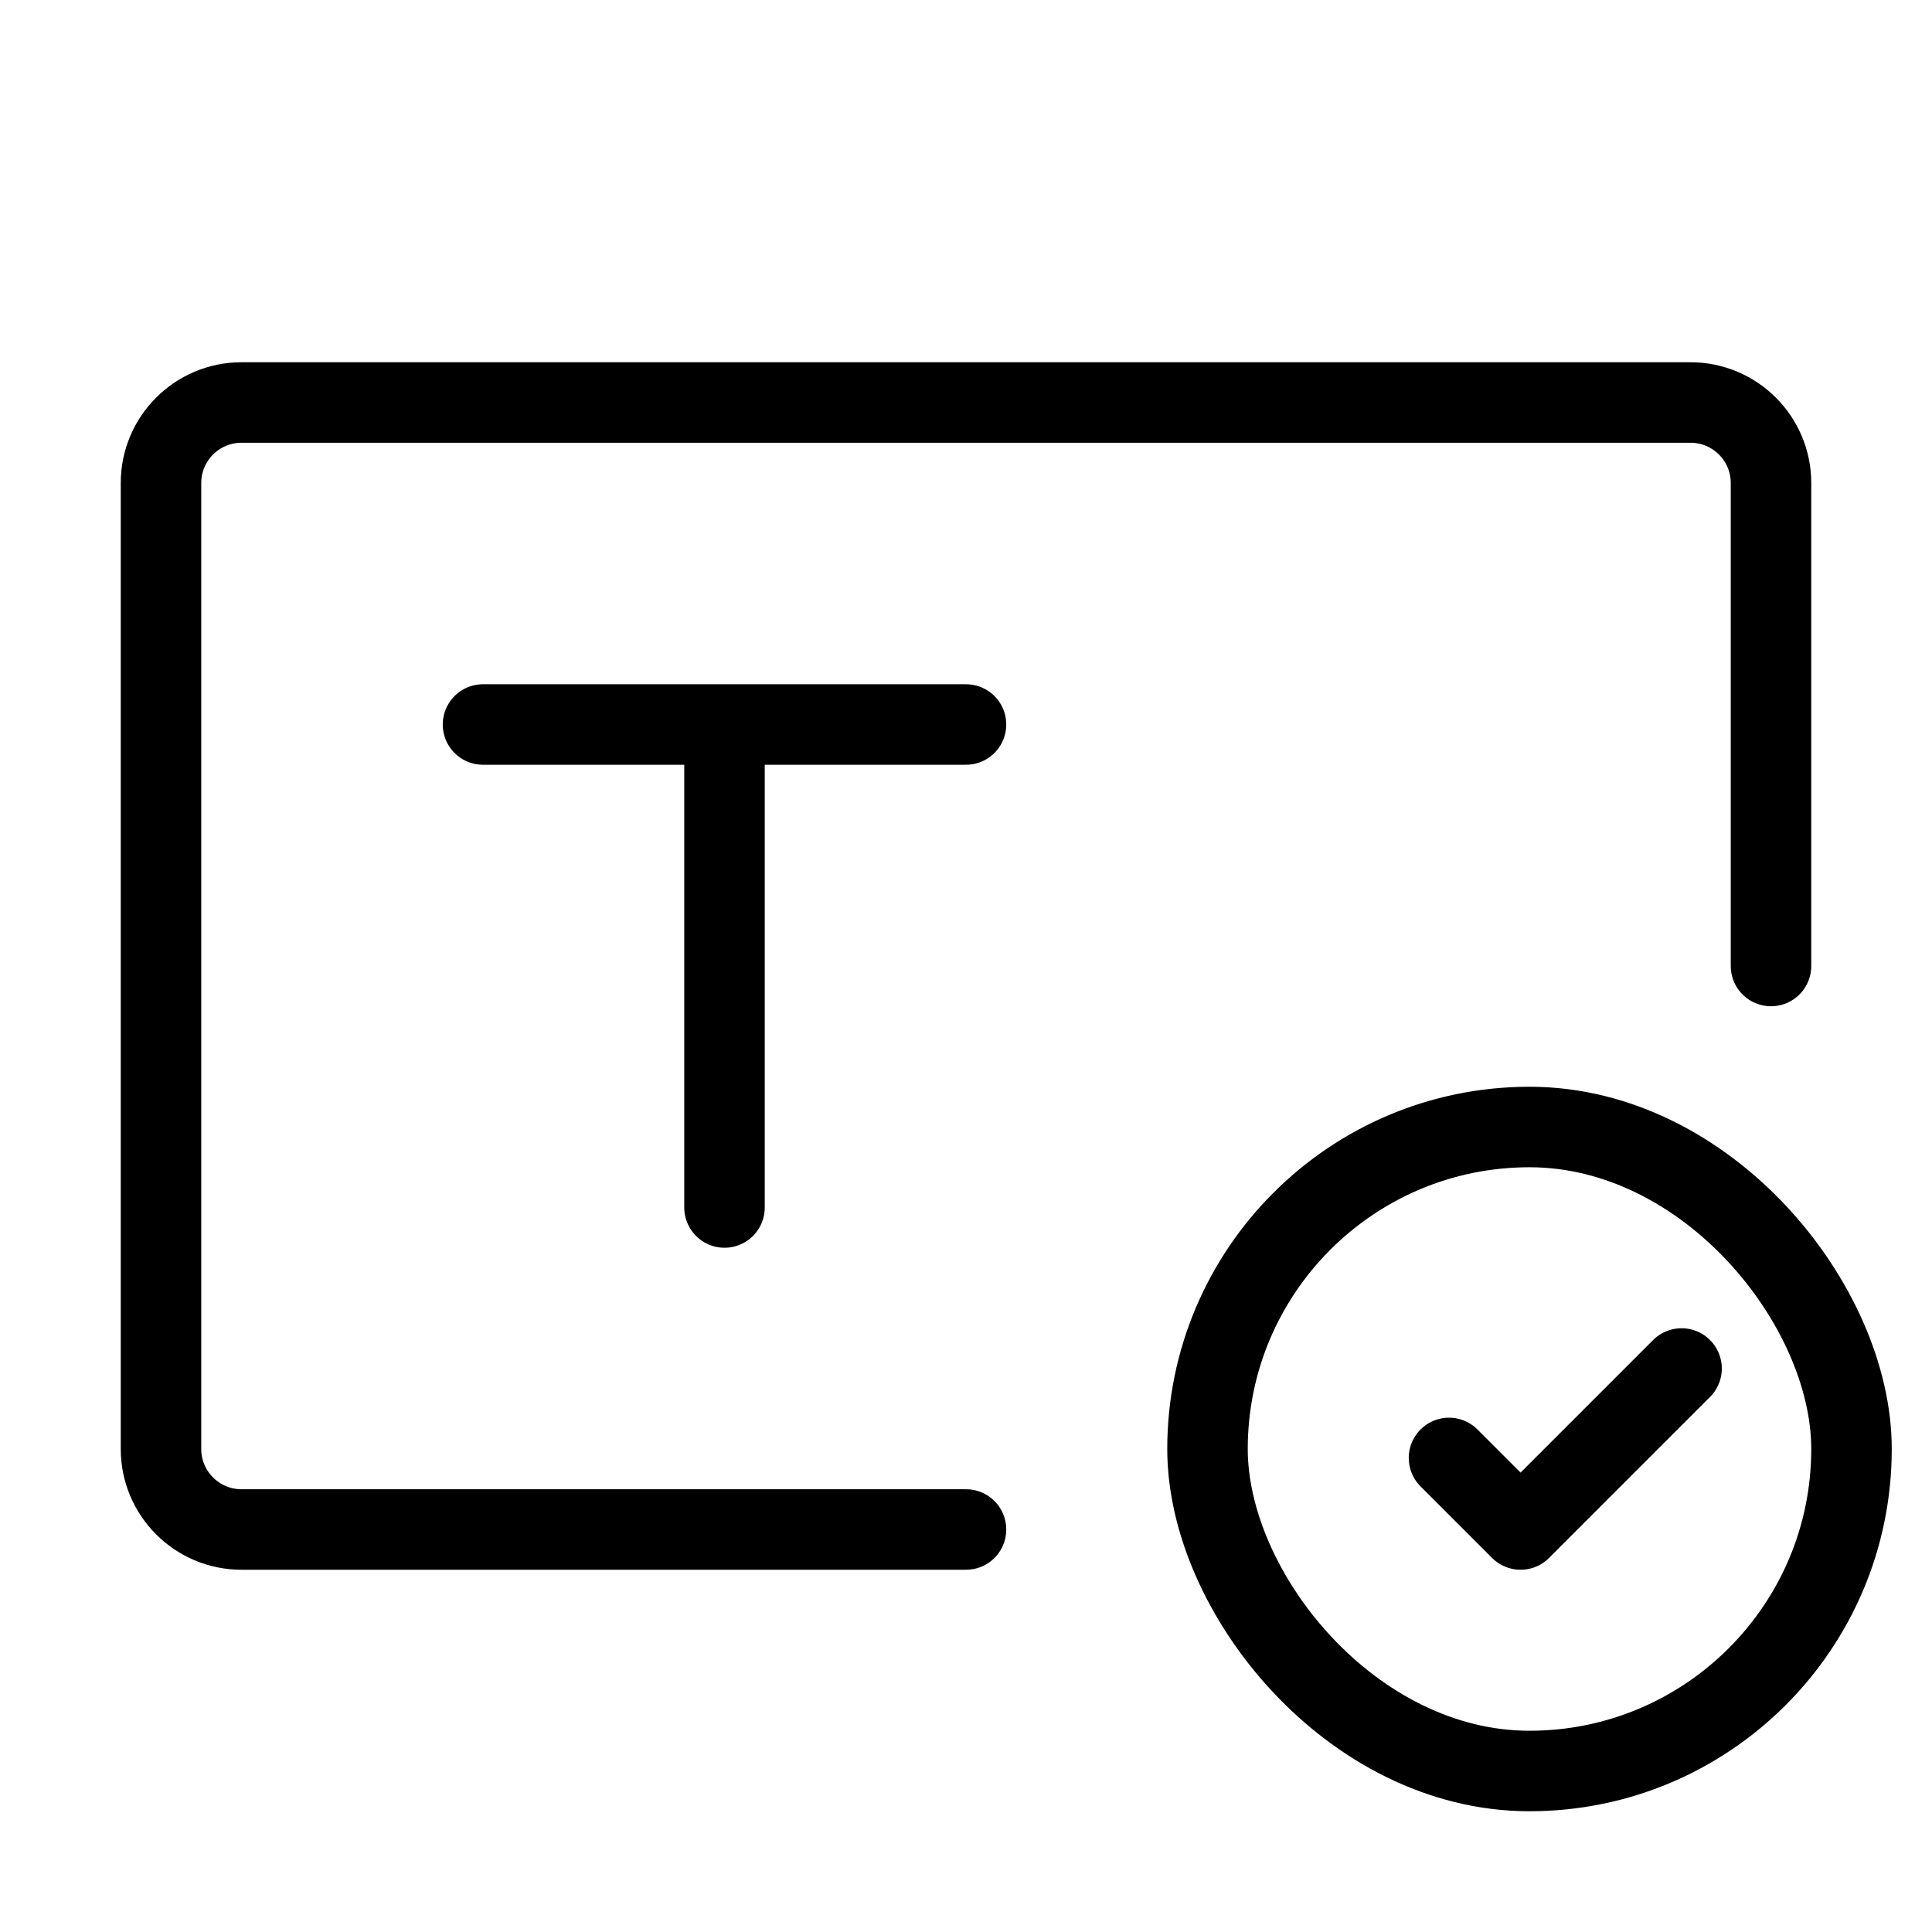 <svg width="24" height="24" viewBox="0 0 24 24" fill="none" xmlns="http://www.w3.org/2000/svg">
<path d="M9 9V15M9 9H12M9 9H6" stroke="black" stroke-linecap="round" stroke-linejoin="round"/>
<path d="M22 12V6C22 5.448 21.552 5 21 5H3C2.448 5 2 5.448 2 6V18C2 18.552 2.448 19 3 19H12" stroke="black" stroke-linecap="round" stroke-linejoin="round"/>
<path d="M20.889 17L18.889 19L18 18.111" stroke="black" stroke-linecap="round" stroke-linejoin="round"/>
<rect x="15" y="14" width="8" height="8" rx="4" stroke="black"/>
</svg>
